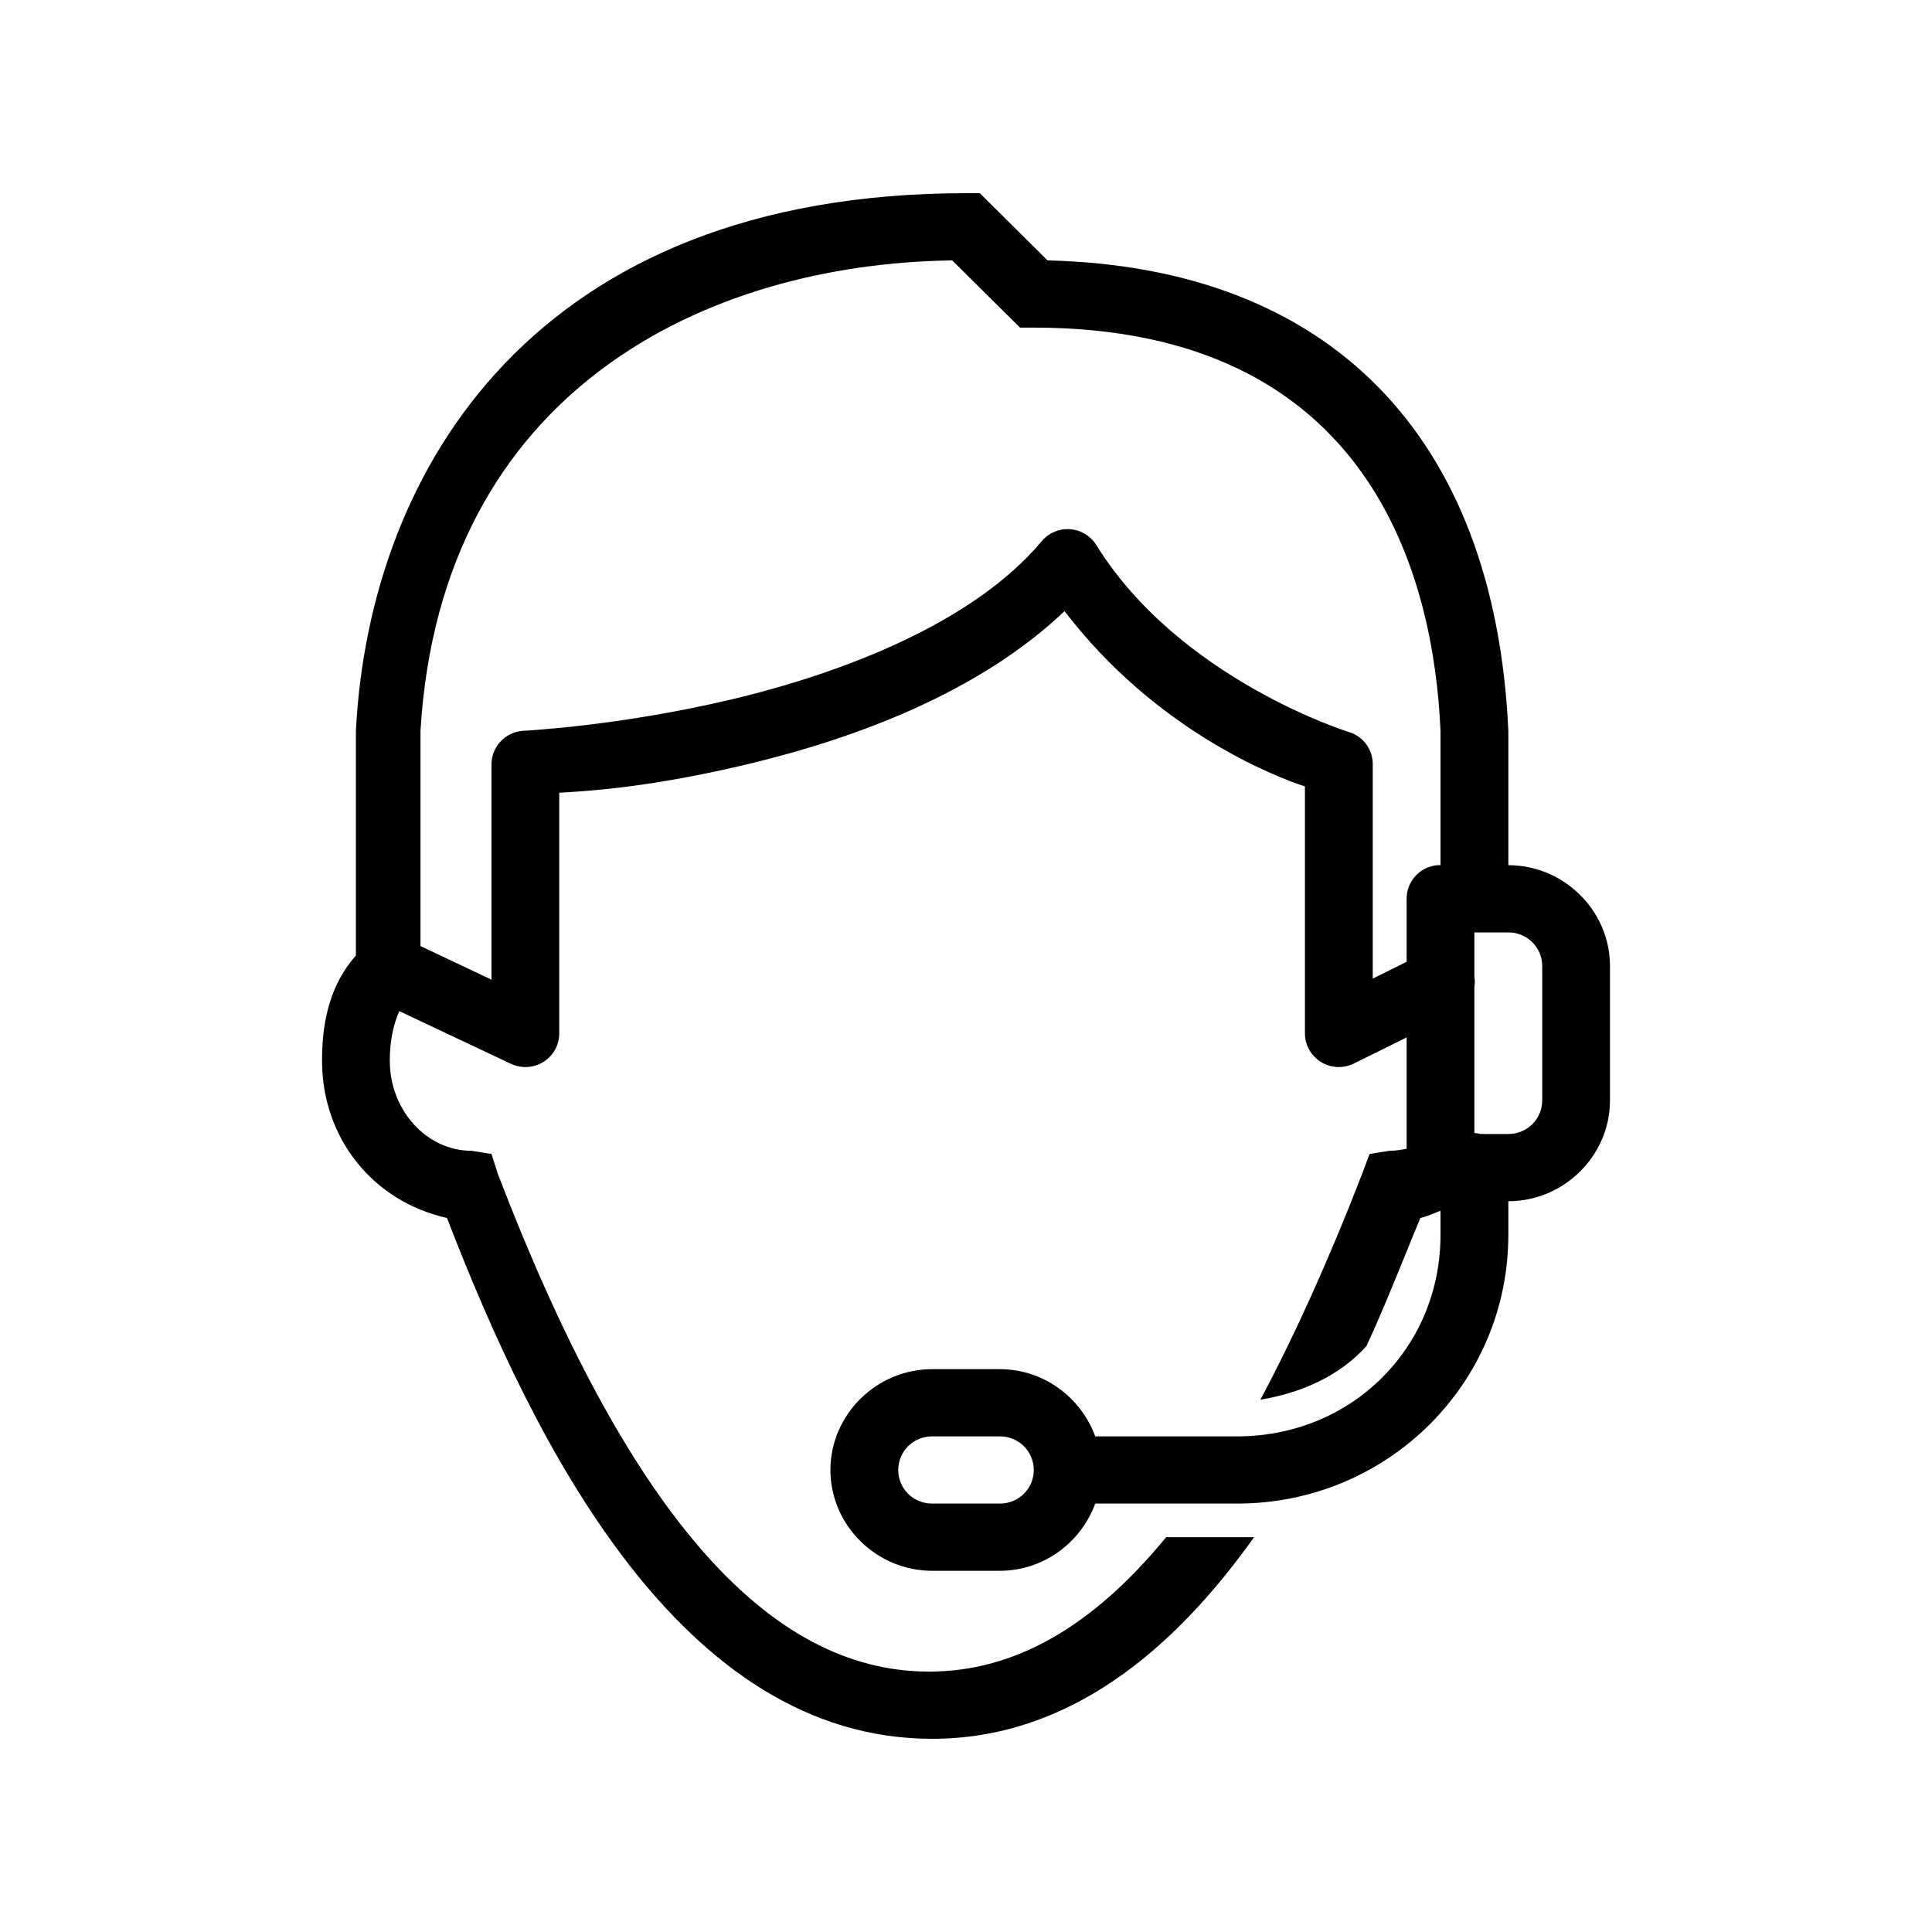 <svg width="28" height="28" viewBox="0 0 28 28" fill="none" xmlns="http://www.w3.org/2000/svg">
<path fill-rule="evenodd" clip-rule="evenodd" d="M5.158 10.591C5.354 6.793 7.762 2.8 14 2.8H14.2L15.182 3.774C19.26 3.871 21.664 6.306 21.86 10.591V12.539C22.667 12.539 23.333 13.199 23.333 14V15.948C23.333 16.749 22.667 17.409 21.86 17.409V17.896C21.86 20.053 20.106 21.791 17.93 21.791H15.873C15.667 22.354 15.126 22.765 14.491 22.765H13.509C12.701 22.765 12.035 22.105 12.035 21.304C12.035 20.504 12.701 19.843 13.509 19.843H14.491C15.126 19.843 15.667 20.254 15.873 20.817H17.93C19.586 20.817 20.877 19.537 20.877 17.896V17.546C20.779 17.587 20.683 17.628 20.585 17.652C20.507 17.838 20.429 18.03 20.35 18.226L20.35 18.226C20.18 18.643 20.004 19.077 19.803 19.509C19.409 19.946 18.857 20.188 18.267 20.285C18.759 19.36 19.25 18.28 19.741 17.013L19.849 16.724L20.14 16.678C20.223 16.678 20.307 16.665 20.386 16.648V15.035L19.618 15.415C19.465 15.489 19.285 15.48 19.141 15.389C18.999 15.299 18.91 15.143 18.912 14.974V11.398C18.45 11.246 16.746 10.578 15.428 8.857C14.182 10.043 12.382 10.707 10.822 11.078C9.451 11.405 8.583 11.459 8.191 11.484L8.105 11.489V14.974C8.107 15.143 8.019 15.299 7.877 15.389C7.733 15.48 7.553 15.489 7.399 15.415L5.787 14.654C5.703 14.845 5.649 15.084 5.649 15.37C5.649 16.1 6.192 16.678 6.831 16.678L7.123 16.724L7.215 17.013C9.082 21.883 11.104 24.226 13.463 24.226C14.691 24.226 15.821 23.593 16.901 22.278H18.175C16.997 23.933 15.474 25.2 13.509 25.2C9.874 25.2 7.756 20.964 6.478 17.652C5.398 17.409 4.667 16.49 4.667 15.37C4.667 14.736 4.814 14.238 5.158 13.848V10.591ZM14.783 4.748L13.8 3.774C10.214 3.823 6.39 5.672 6.094 10.591V13.711L7.123 14.198V11.078C7.123 10.822 7.324 10.607 7.583 10.591C7.583 10.591 8.967 10.525 10.607 10.135C12.248 9.745 14.111 9.016 15.09 7.852C15.172 7.748 15.295 7.683 15.428 7.67C15.612 7.654 15.79 7.742 15.888 7.898C17.093 9.844 19.542 10.607 19.542 10.607C19.753 10.667 19.897 10.86 19.895 11.078V14.183L20.386 13.939V13.026C20.384 12.773 20.578 12.562 20.831 12.539H20.877V10.591C20.779 8.4 19.895 4.748 14.982 4.748H14.783ZM21.368 13.513H21.86C22.132 13.513 22.351 13.73 22.351 14V15.948C22.351 16.218 22.132 16.435 21.86 16.435H21.46C21.43 16.427 21.399 16.422 21.368 16.42V14.304C21.376 14.253 21.376 14.204 21.368 14.152V13.513ZM14.491 20.817H13.509C13.236 20.817 13.018 21.034 13.018 21.304C13.018 21.575 13.236 21.791 13.509 21.791H14.491C14.764 21.791 14.982 21.575 14.982 21.304C14.982 21.034 14.764 20.817 14.491 20.817Z" fill="black"/>
</svg>
